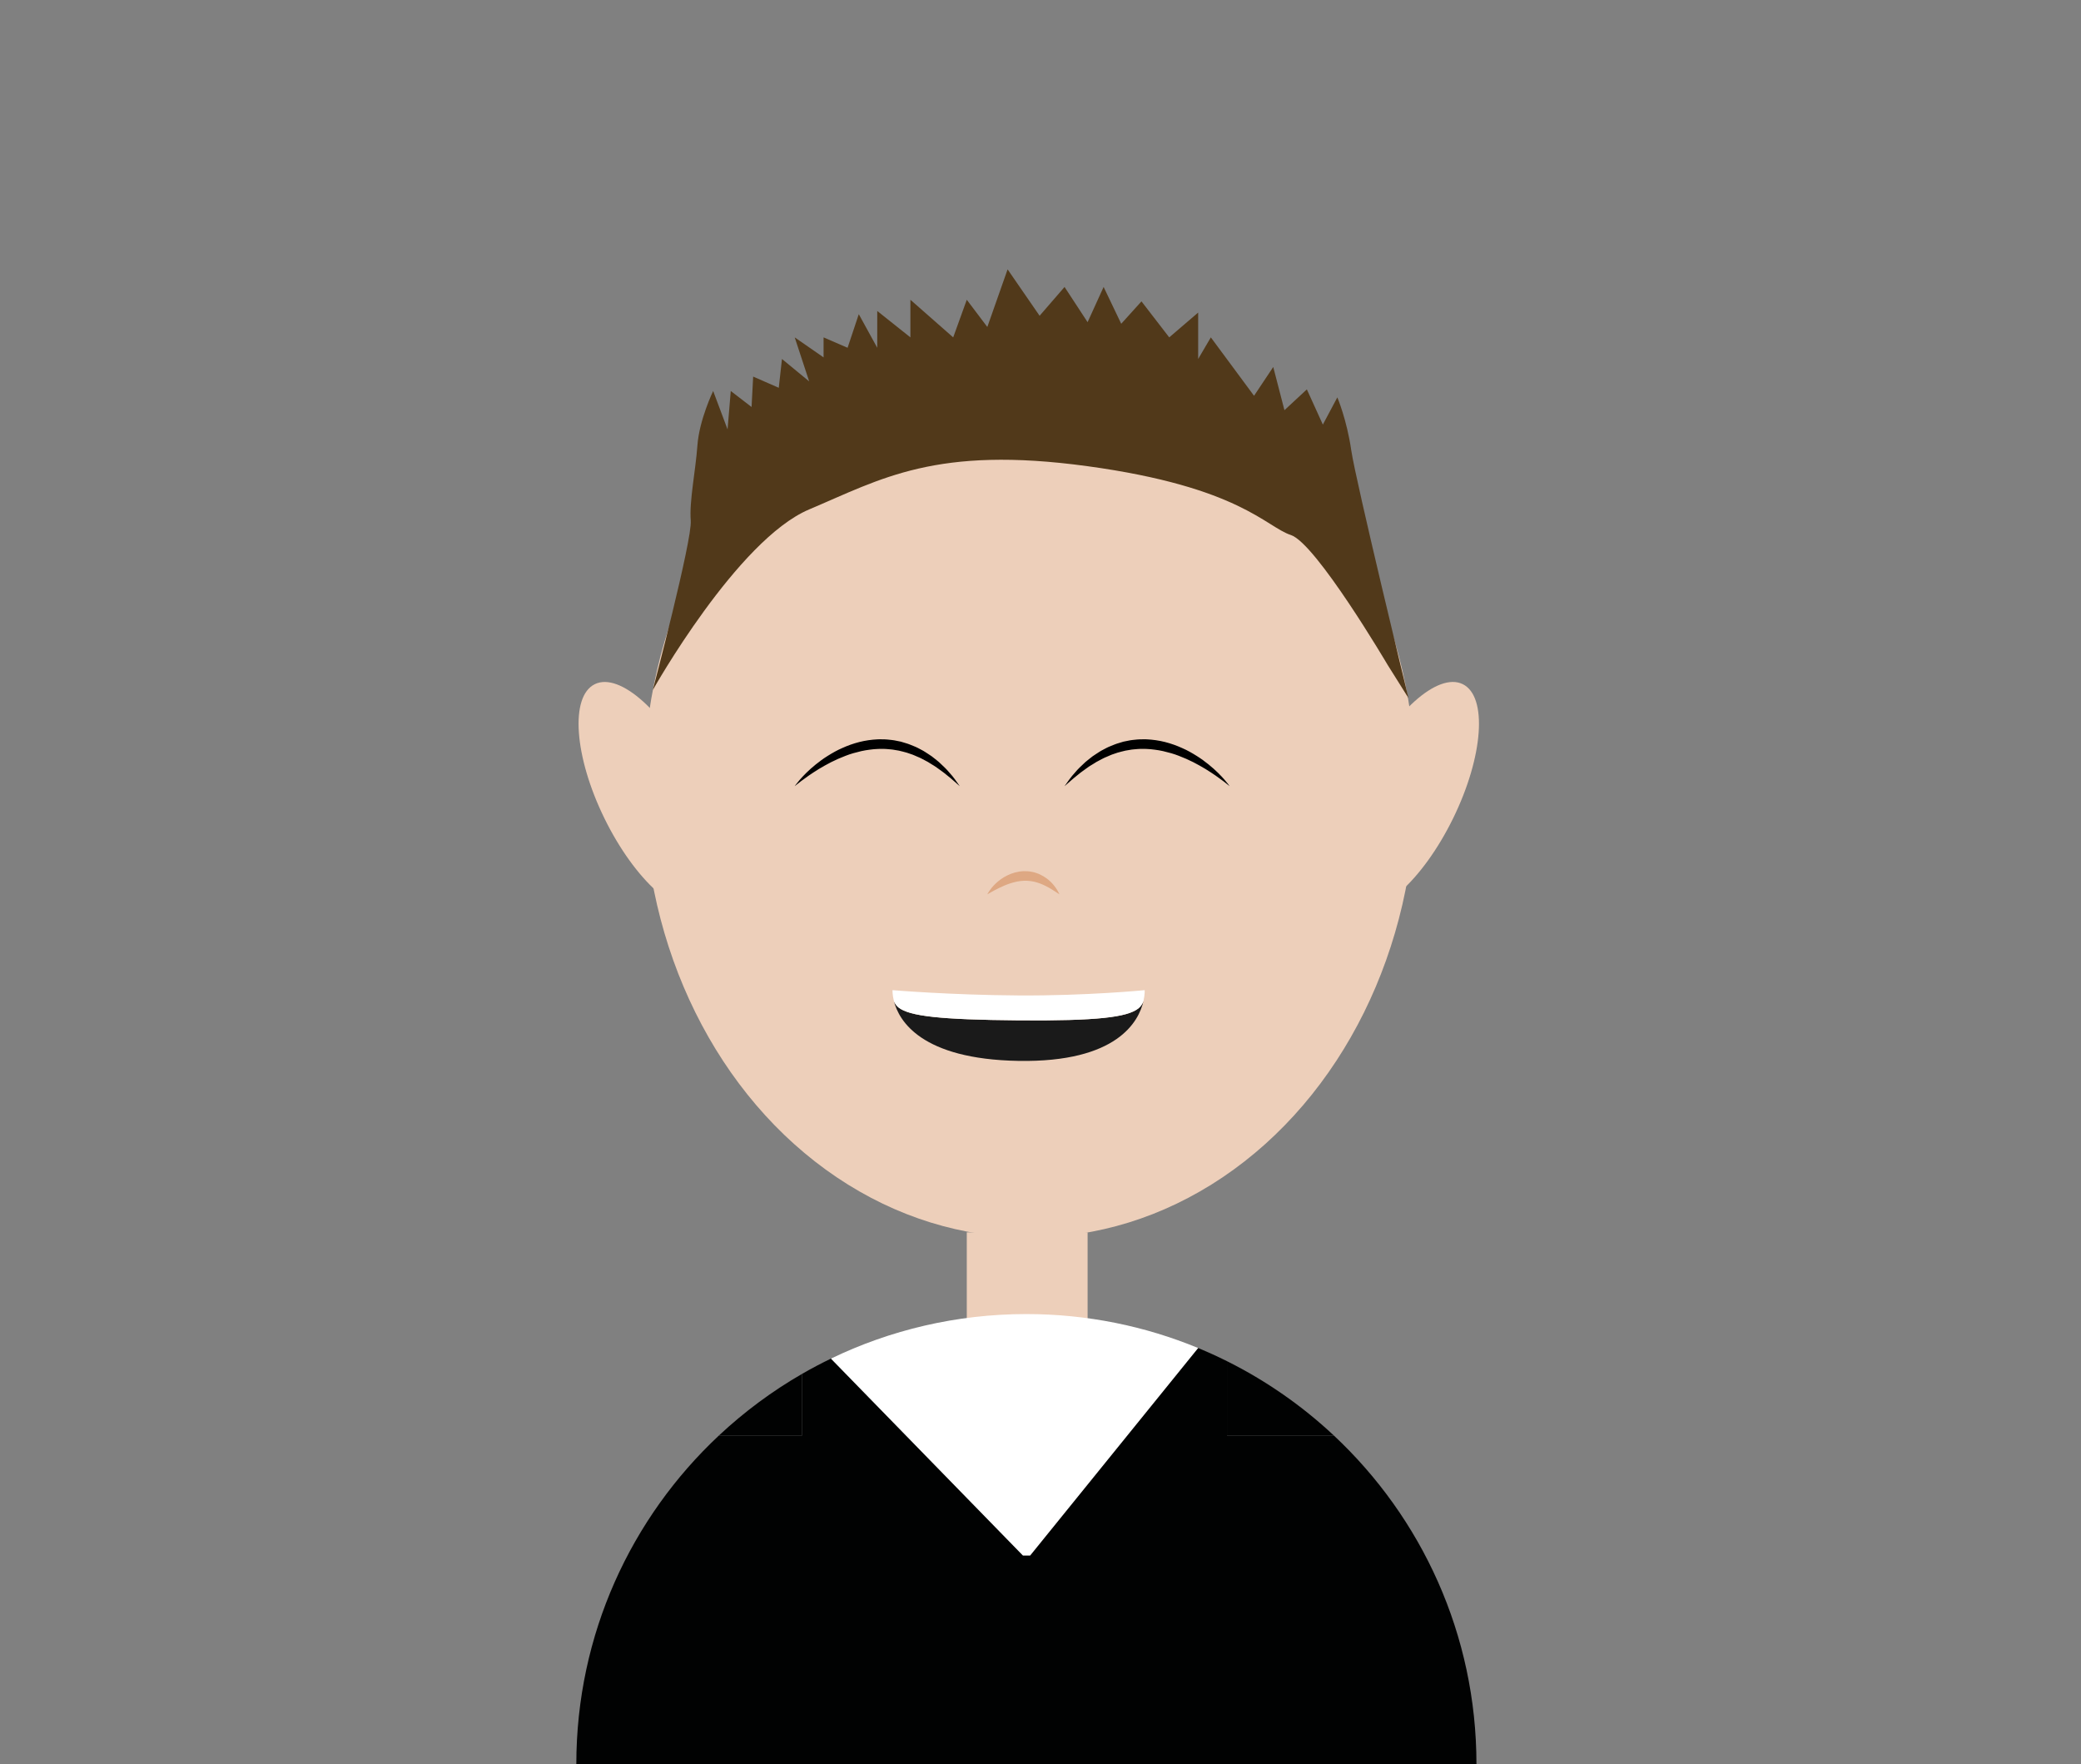 <?xml version="1.0" encoding="utf-8"?>
<!-- Generator: Adobe Illustrator 16.0.0, SVG Export Plug-In . SVG Version: 6.00 Build 0)  -->
<!DOCTYPE svg PUBLIC "-//W3C//DTD SVG 1.1//EN" "http://www.w3.org/Graphics/SVG/1.1/DTD/svg11.dtd">
<svg version="1.1" xmlns="http://www.w3.org/2000/svg" xmlns:xlink="http://www.w3.org/1999/xlink" x="0px" y="0px"
	 width="866.957px" height="734.902px" viewBox="0 0 866.957 734.902" enable-background="new 0 0 866.957 734.902"
	 xml:space="preserve">
<rect x="0" y="0" width="866.957" height="734.902" fill="#808080" stroke="none"/>
<g id="Layer_1" display="none">
	<path display="inline" fill="#634E42" d="M219.042,93.477c0,0-32.619,32.988-48.32,109.089
		c-8.92,43.237-11.333,51.75-9.034,134.397c2.144,77.071,20.997,155.594,12,189.537s-28.695,67.201-46.729,89.715
		c-18.033,22.512-24.222,25.699-31.578,39.623c111.32-13.608,209.672,24.728,209.672,24.728s-60.703-43.853-63.665-39.04
		c-2.962,4.811-1.599-557.016-1.599-557.016"/>
	<path display="inline" fill="#1A1A1A" d="M435.542,595c-85.326,0-162.251-35.932-216.5-93.477v151.758h433V501.523
		C597.792,559.068,520.868,595,435.542,595z"/>
	<path display="inline" fill="#634E42" d="M435.542,595c85.326,0,162.251-35.932,216.5-93.477V94.477
		C597.792,36.932,520.868,0,435.542,0s-162.251,35.932-216.5,93.477v408.046C273.291,559.068,350.215,595,435.542,595z"/>
	<polygon display="inline" fill="#634E42" points="652.042,460 206.708,460 210.722,656.566 652.042,665.431 	"/>
	<polygon display="inline" fill="#57453A" points="270.042,385.046 270.042,693 608.042,693 608.042,372 	"/>
	<circle display="inline" fill="#57453A" cx="435.542" cy="297.5" r="187.5"/>
	<circle display="inline" fill="#EACA9B" cx="435.542" cy="267.5" r="187.5"/>
	<path display="inline" fill="#D8B78B" d="M505.719,67c0,0-32.099,128-125.696,148s-67.149,54.535-73.761,99.767
		S250.998,392,250.998,392l-11.957-29.096L270.999,84L505.719,67z"/>
	<path display="inline" fill="#634E42" d="M485.719,57c0,0-32.099,128-125.696,148s-67.149,54.535-73.761,99.767
		C279.65,350,288.812,368.824,250.998,410c-11.019,12-31.957-57.096-31.957-57.096L250.998,74L485.719,57z"/>
	<path display="inline" fill="#634E42" d="M446.042,57c0,0,24.796,128,97.097,148c72.3,20,51.871,54.535,56.979,99.767
		C605.223,350,598.146,368.824,627.355,410c8.513,12,24.687-57.096,24.687-57.096L627.355,74L446.042,57z"/>
	<g display="inline">
		<rect x="410.711" y="453.361" fill="#D8B78B" width="50.33" height="99.639"/>
		<path fill="#D8B78B" d="M563.642,598c-13.201-12.357-28.189-22.826-44.537-30.979V598H563.642z"/>
		<path fill="#D8B78B" d="M507.105,598v-36.443c-22.053-9.115-46.218-14.154-71.563-14.154c-29.184,0-56.809,6.668-81.438,18.562
			V598H507.105z"/>
		<path fill="#D8B78B" d="M342.104,572.306c-12.543,7.225-24.165,15.867-34.663,25.693h34.663V572.306z"/>
		<path fill="#563A8F" d="M563.642,598h-44.537v-30.979c-3.924-1.957-7.925-3.781-12-5.465V598H354.104v-32.035
			c-4.084,1.973-8.087,4.09-12,6.342V598h-34.663c-36.55,34.215-59.399,82.887-59.399,136.902h375
			C623.042,680.886,600.192,632.214,563.642,598z"/>
	</g>
	<polygon display="inline" points="463.542,379 401.792,379 387.792,359.5 480.542,359.5 	"/>
	<path display="inline" fill="#FFFFFF" d="M432.99,364.789c28.66,0.57,39.467-2.756,43.496-10.434
		c0.943-1.795,1.514,8.869,1.856,6.539c0.541-5.734,0.442-9.553,0.442-9.553s-20.971-7.994-45.795-8.367
		c-24.826-0.371-41.796,8.367-41.796,8.367s-4.106,0.846-3.498,6.619c0.343,2.088,0.892-5.855,1.761-4.262
		C393.459,361.031,404.246,364.214,432.99,364.789z"/>
	<rect x="442.792" y="345.25" display="inline" width="3.542" height="26"/>
	<path display="inline" fill-rule="evenodd" clip-rule="evenodd" fill="#BE1622" d="M478.145,350.089
		c-5.358-3.385-10.478-5.145-15.786-8.609c-4.676-3.053-9.746-5.109-15.451-3.889c-4.195,0.898-8.32,2.162-12.414,3.463
		c-1.197,0.381-2.1,0.338-3.22-0.09c-3.011-1.15-6.026-2.338-9.128-3.182c-5.369-1.459-10.571-1.088-15.242,2.314
		c-3.333,2.428-6.723,3.789-9.924,6.381c-5.921,4.795-12.238,5.605-20.476,6.037c3.774,6.168,7.706,11.746,12.315,16.834
		c6.614,7.301,14.074,13.586,23.086,17.662c16.021,7.25,31.999,5.988,47.602-1.346c11.001-5.172,19.842-13.133,27.156-22.777
		c2.278-3.004,4.307-6.195,6.584-9.498C487.384,353.121,482.607,352.908,478.145,350.089z M467.892,361.931
		c-3.851,5.92-13.348,10.928-20.193,13.559c-11.548,4.438-22.941,3.193-33.919-2.094c-10.699-5.154-16.106-16.201-18.029-17.217
		c-0.137-0.072-0.203-0.279-0.41-0.584c0.61-0.057,1.083-0.145,1.555-0.139c7.365,0.105,14.737,0.059,22.09,0.412
		c3.188,0.152,6.39-1.01,9.483-0.15c2.893,0.805,5.674,0.938,8.619,0.426c4.173-0.725,8.377,0.527,12.596,0.246
		c7.219-0.482,14.459-0.637,21.691-0.916c0.482-0.02,0.969,0.08,1.629,0.557C471.304,357.007,468.956,360.296,467.892,361.931z"/>
	<g display="inline">
		<path d="M346.647,267.5c0,0,0.701-1.043,2.144-2.706c1.449-1.65,3.633-3.938,6.595-6.323c1.484-1.185,3.134-2.436,5-3.587
			c1.858-1.16,3.872-2.334,6.093-3.283c2.195-1,4.567-1.85,7.046-2.486c2.483-0.632,5.083-1.001,7.703-1.127
			c0.653-0.061,1.312,0.001,1.966-0.002c0.655,0.027,1.312-0.01,1.962,0.073c1.3,0.142,2.604,0.228,3.864,0.525
			c0.633,0.127,1.263,0.253,1.89,0.379c0.611,0.186,1.219,0.371,1.823,0.555c1.221,0.331,2.365,0.821,3.493,1.285
			c1.146,0.426,2.192,1.012,3.224,1.561c1.05,0.517,1.978,1.186,2.908,1.781c0.46,0.307,0.925,0.592,1.36,0.903
			c0.421,0.33,0.835,0.655,1.243,0.975c0.792,0.667,1.614,1.235,2.285,1.919c1.396,1.303,2.664,2.495,3.644,3.69
			c1.024,1.148,1.899,2.155,2.527,3.064c1.305,1.773,2.003,2.804,2.003,2.804s-0.97-0.811-2.585-2.261
			c-0.779-0.753-1.842-1.543-2.998-2.497c-1.133-0.983-2.544-1.917-4.013-2.999c-0.718-0.565-1.572-0.998-2.394-1.526
			c-0.413-0.26-0.833-0.524-1.259-0.793c-0.435-0.252-0.895-0.476-1.349-0.721c-0.918-0.47-1.83-1.012-2.841-1.391
			c-1.002-0.393-1.969-0.921-3.04-1.231c-1.05-0.362-2.107-0.751-3.224-0.981c-0.551-0.135-1.105-0.271-1.663-0.407
			c-0.564-0.096-1.132-0.191-1.702-0.287c-1.131-0.244-2.301-0.259-3.46-0.39c-0.58-0.073-1.168-0.027-1.753-0.047
			c-0.585,0.009-1.172-0.044-1.758,0.015c-1.171,0.077-2.347,0.11-3.507,0.308c-1.167,0.128-2.316,0.364-3.458,0.595
			c-2.266,0.536-4.506,1.127-6.596,1.962c-2.101,0.795-4.102,1.684-5.962,2.621c-1.854,0.948-3.578,1.925-5.152,2.87
			c-1.552,0.976-2.981,1.882-4.21,2.746c-1.232,0.859-2.294,1.635-3.163,2.288C347.606,266.689,346.647,267.5,346.647,267.5z"/>
	</g>
	<g display="inline">
		<path d="M523.214,267.5c0,0-0.959-0.811-2.685-2.128c-0.869-0.652-1.931-1.429-3.163-2.288c-1.229-0.864-2.659-1.77-4.211-2.746
			c-1.574-0.944-3.298-1.922-5.152-2.869c-1.86-0.938-3.861-1.826-5.962-2.622c-2.09-0.835-4.329-1.426-6.596-1.962
			c-1.143-0.231-2.292-0.466-3.458-0.595c-1.16-0.198-2.336-0.231-3.508-0.308c-0.586-0.059-1.172-0.005-1.758-0.015
			c-0.584,0.021-1.173-0.025-1.753,0.047c-1.158,0.131-2.328,0.146-3.46,0.39c-0.569,0.096-1.138,0.191-1.702,0.287
			c-0.558,0.136-1.111,0.272-1.663,0.407c-1.116,0.23-2.174,0.62-3.224,0.981c-1.07,0.31-2.037,0.838-3.04,1.231
			c-1.011,0.379-1.922,0.92-2.841,1.391c-0.454,0.245-0.914,0.468-1.349,0.721c-0.427,0.269-0.847,0.533-1.26,0.793
			c-0.821,0.528-1.676,0.961-2.394,1.526c-1.469,1.082-2.881,2.016-4.014,2.999c-1.156,0.954-2.219,1.743-2.998,2.497
			c-1.615,1.45-2.585,2.261-2.585,2.261s0.698-1.031,2.003-2.804c0.628-0.91,1.503-1.916,2.527-3.064
			c0.979-1.195,2.247-2.387,3.644-3.69c0.671-0.684,1.494-1.251,2.285-1.919c0.407-0.32,0.822-0.645,1.243-0.975
			c0.435-0.311,0.899-0.596,1.359-0.903c0.931-0.595,1.858-1.264,2.908-1.781c1.031-0.549,2.078-1.134,3.224-1.561
			c1.129-0.464,2.272-0.955,3.493-1.285c0.604-0.184,1.213-0.369,1.823-0.555c0.627-0.126,1.258-0.252,1.891-0.379
			c1.26-0.297,2.563-0.383,3.864-0.525c0.649-0.083,1.307-0.046,1.962-0.073c0.654,0.003,1.313-0.059,1.966,0.002
			c2.62,0.126,5.22,0.496,7.703,1.127c2.479,0.636,4.851,1.486,7.046,2.486c2.222,0.949,4.235,2.123,6.093,3.283
			c1.867,1.151,3.517,2.402,5,3.587c2.962,2.385,5.146,4.673,6.595,6.323C522.513,266.456,523.214,267.5,523.214,267.5z"/>
	</g>
	<path display="inline" fill="#634E42" d="M652.042,94.477c0,0,25.193,19.83,44.847,115.089c8.715,42.239,10.5,32.893,11.5,112.5
		c1,79.604-26,169.812-20,204.5c6,34.686,13.653,84.742,29.653,108.803s16.347,29.031,28,42.336
		c-48.153-17.805-132.143,2.861-132.143,2.861s-14.59-34.994-12.06-29.93C604.371,655.701,652.042,94.477,652.042,94.477"/>
	<g display="inline">
		<path fill="#D3967A" d="M417.822,311.56c0,0,0.234-0.521,0.785-1.346c0.551-0.822,1.422-1.947,2.658-3.137
			c1.244-1.172,2.855-2.424,4.846-3.395c1.969-0.99,4.335-1.672,6.786-1.779c1.222-0.023,2.46,0.041,3.638,0.311l0.879,0.191
			l0.846,0.275c0.564,0.168,1.092,0.402,1.605,0.645c1.023,0.477,1.949,1.049,2.752,1.664c0.414,0.293,0.789,0.607,1.131,0.932
			c0.34,0.33,0.695,0.607,0.975,0.943c0.582,0.643,1.096,1.234,1.482,1.816c0.41,0.557,0.74,1.059,0.971,1.5
			c0.484,0.865,0.713,1.379,0.713,1.379s-0.5-0.293-1.293-0.836c-0.384-0.285-0.901-0.57-1.443-0.932
			c-0.539-0.371-1.196-0.707-1.865-1.107c-0.329-0.211-0.706-0.371-1.072-0.564c-0.366-0.195-0.742-0.393-1.147-0.549
			c-0.784-0.365-1.628-0.68-2.499-0.943s-1.775-0.479-2.701-0.592c-0.924-0.133-1.869-0.17-2.816-0.137
			c-0.949,0.031-1.898,0.156-2.838,0.332c-0.934,0.197-1.861,0.42-2.752,0.721c-1.788,0.568-3.439,1.32-4.863,2.01
			c-1.426,0.695-2.607,1.357-3.449,1.83C418.304,311.281,417.822,311.56,417.822,311.56z"/>
	</g>
	<g display="inline">
		<path d="M534.508,240.918c0,0,0.075,0.549,0.042,1.509c-0.033,0.958-0.178,2.327-0.593,3.937c-0.43,1.599-1.124,3.449-2.276,5.258
			c-1.125,1.816-2.738,3.576-4.715,4.904c-1,0.637-2.058,1.208-3.17,1.58l-0.826,0.285l-0.839,0.197
			c-0.553,0.145-1.108,0.217-1.655,0.275c-1.089,0.12-2.144,0.11-3.118,0.004c-0.49-0.037-0.958-0.108-1.405-0.206
			c-0.446-0.103-0.881-0.156-1.28-0.294c-0.805-0.241-1.526-0.477-2.137-0.767c-0.619-0.257-1.143-0.509-1.555-0.76
			c-0.833-0.479-1.278-0.792-1.278-0.792s0.562-0.016,1.491,0.025c0.461,0.039,1.031,0.008,1.661,0.03
			c0.631,0.031,1.343-0.028,2.096-0.039c0.377,0.007,0.767-0.054,1.166-0.08c0.399-0.025,0.808-0.053,1.221-0.13
			c0.828-0.097,1.679-0.265,2.525-0.487c0.848-0.223,1.696-0.501,2.514-0.874c0.823-0.355,1.618-0.798,2.378-1.3
			c0.764-0.5,1.481-1.078,2.166-1.691c0.67-0.629,1.322-1.277,1.905-1.969c1.19-1.361,2.18-2.806,3.015-4.086
			c0.833-1.284,1.483-2.423,1.947-3.232C534.247,241.39,534.508,240.918,534.508,240.918z"/>
	</g>
	<g display="inline">
		<path d="M525.826,237.859c0,0,0.075,0.549,0.042,1.509c-0.033,0.958-0.178,2.327-0.593,3.936c-0.43,1.599-1.124,3.449-2.276,5.258
			c-1.125,1.816-2.739,3.577-4.715,4.904c-1.001,0.637-2.059,1.208-3.171,1.58l-0.825,0.285l-0.839,0.197
			c-0.553,0.145-1.109,0.217-1.655,0.275c-1.089,0.12-2.144,0.11-3.118,0.004c-0.49-0.037-0.959-0.108-1.406-0.207
			c-0.445-0.103-0.881-0.156-1.279-0.294c-0.805-0.241-1.527-0.477-2.137-0.767c-0.619-0.257-1.143-0.509-1.556-0.761
			c-0.832-0.479-1.277-0.792-1.277-0.792s0.562-0.016,1.491,0.025c0.461,0.039,1.031,0.009,1.661,0.03
			c0.631,0.031,1.343-0.027,2.096-0.038c0.377,0.007,0.767-0.054,1.166-0.08c0.399-0.025,0.808-0.053,1.22-0.129
			c0.829-0.097,1.68-0.265,2.526-0.487c0.848-0.223,1.696-0.501,2.514-0.874c0.823-0.355,1.618-0.797,2.378-1.3
			c0.764-0.5,1.481-1.078,2.166-1.691c0.67-0.63,1.322-1.277,1.905-1.969c1.19-1.361,2.18-2.805,3.015-4.085
			c0.833-1.284,1.483-2.423,1.947-3.232C525.564,238.331,525.826,237.859,525.826,237.859z"/>
	</g>
	<g display="inline">
		<path d="M511.123,234.859c0,0,0.075,0.549,0.042,1.509c-0.033,0.958-0.178,2.327-0.593,3.937c-0.43,1.599-1.124,3.449-2.277,5.257
			c-1.125,1.817-2.738,3.577-4.715,4.904c-1,0.637-2.059,1.208-3.171,1.58l-0.825,0.285l-0.839,0.197
			c-0.553,0.145-1.108,0.217-1.655,0.275c-1.089,0.12-2.144,0.11-3.118,0.004c-0.49-0.037-0.959-0.108-1.405-0.207
			c-0.446-0.103-0.882-0.156-1.28-0.294c-0.805-0.241-1.526-0.477-2.137-0.767c-0.619-0.257-1.143-0.509-1.556-0.761
			c-0.832-0.479-1.277-0.792-1.277-0.792s0.562-0.016,1.491,0.025c0.461,0.039,1.031,0.009,1.661,0.03
			c0.631,0.031,1.343-0.027,2.096-0.038c0.377,0.007,0.768-0.054,1.166-0.08c0.399-0.025,0.808-0.053,1.221-0.129
			c0.828-0.097,1.679-0.265,2.525-0.487c0.848-0.223,1.696-0.501,2.514-0.874c0.823-0.355,1.618-0.797,2.379-1.3
			c0.763-0.5,1.481-1.078,2.166-1.691c0.669-0.629,1.322-1.277,1.905-1.969c1.19-1.361,2.179-2.805,3.015-4.085
			c0.833-1.284,1.483-2.423,1.947-3.232C510.861,235.331,511.123,234.859,511.123,234.859z"/>
	</g>
	<g display="inline">
		<path d="M335.285,240.26c0,0,0.262,0.472,0.721,1.297c0.464,0.81,1.114,1.948,1.947,3.232c0.835,1.28,1.824,2.725,3.014,4.085
			c0.583,0.692,1.236,1.339,1.906,1.969c0.685,0.613,1.402,1.19,2.166,1.691c0.76,0.502,1.555,0.945,2.378,1.3
			c0.817,0.372,1.666,0.651,2.513,0.874c0.847,0.222,1.697,0.39,2.526,0.487c0.413,0.077,0.821,0.104,1.22,0.129
			c0.399,0.026,0.789,0.087,1.166,0.08c0.753,0.011,1.465,0.069,2.096,0.038c0.63-0.021,1.201,0.009,1.661-0.03
			c0.93-0.042,1.491-0.025,1.491-0.025s-0.445,0.313-1.278,0.792c-0.413,0.251-0.936,0.504-1.555,0.761
			c-0.61,0.29-1.333,0.525-2.137,0.767c-0.398,0.138-0.834,0.191-1.28,0.294c-0.447,0.098-0.915,0.169-1.405,0.207
			c-0.975,0.105-2.029,0.116-3.119-0.004c-0.546-0.058-1.102-0.13-1.655-0.275l-0.839-0.197l-0.825-0.285
			c-1.113-0.372-2.17-0.943-3.171-1.58c-1.976-1.327-3.589-3.087-4.715-4.904c-1.152-1.809-1.847-3.659-2.277-5.258
			c-0.415-1.609-0.559-2.979-0.592-3.936C335.209,240.809,335.285,240.26,335.285,240.26z"/>
	</g>
	<g display="inline">
		<path d="M343.967,237.199c0,0,0.262,0.472,0.721,1.297c0.464,0.81,1.114,1.948,1.947,3.232c0.835,1.28,1.824,2.725,3.014,4.086
			c0.583,0.692,1.236,1.339,1.906,1.969c0.685,0.613,1.402,1.191,2.166,1.691c0.76,0.502,1.555,0.945,2.378,1.3
			c0.816,0.372,1.666,0.651,2.513,0.874c0.847,0.222,1.697,0.39,2.526,0.487c0.413,0.077,0.821,0.104,1.22,0.13
			c0.399,0.026,0.789,0.087,1.166,0.08c0.753,0.011,1.465,0.069,2.096,0.039c0.63-0.022,1.201,0.009,1.661-0.03
			c0.93-0.042,1.491-0.025,1.491-0.025s-0.445,0.313-1.278,0.792c-0.413,0.251-0.936,0.503-1.555,0.76
			c-0.61,0.29-1.333,0.526-2.138,0.767c-0.398,0.138-0.834,0.191-1.28,0.294c-0.447,0.098-0.915,0.169-1.405,0.206
			c-0.975,0.106-2.029,0.116-3.119-0.004c-0.546-0.058-1.102-0.13-1.655-0.275l-0.839-0.197l-0.825-0.285
			c-1.112-0.372-2.17-0.943-3.17-1.58c-1.976-1.328-3.59-3.087-4.715-4.904c-1.152-1.809-1.847-3.659-2.277-5.258
			c-0.415-1.609-0.559-2.979-0.592-3.937C343.892,237.749,343.967,237.199,343.967,237.199z"/>
	</g>
	<g display="inline">
		<path d="M358.671,234.199c0,0,0.262,0.472,0.721,1.297c0.464,0.81,1.114,1.948,1.947,3.232c0.835,1.28,1.824,2.725,3.014,4.086
			c0.583,0.692,1.236,1.339,1.906,1.969c0.685,0.613,1.402,1.191,2.166,1.691c0.76,0.502,1.555,0.945,2.379,1.3
			c0.816,0.372,1.666,0.651,2.513,0.874c0.847,0.222,1.697,0.39,2.526,0.487c0.413,0.077,0.82,0.104,1.22,0.13
			c0.399,0.026,0.789,0.087,1.166,0.08c0.753,0.011,1.465,0.069,2.096,0.039c0.63-0.022,1.201,0.009,1.661-0.03
			c0.93-0.042,1.491-0.025,1.491-0.025s-0.445,0.313-1.278,0.792c-0.413,0.251-0.936,0.503-1.555,0.76
			c-0.61,0.29-1.333,0.526-2.138,0.767c-0.398,0.138-0.834,0.191-1.28,0.294c-0.447,0.098-0.915,0.169-1.405,0.206
			c-0.975,0.106-2.029,0.116-3.119-0.004c-0.546-0.058-1.102-0.13-1.655-0.275l-0.839-0.197l-0.825-0.285
			c-1.112-0.372-2.17-0.943-3.17-1.58c-1.976-1.328-3.59-3.087-4.715-4.904c-1.153-1.809-1.847-3.659-2.277-5.258
			c-0.415-1.609-0.559-2.979-0.592-3.937C358.595,234.749,358.671,234.199,358.671,234.199z"/>
	</g>
</g>
<g id="Layer_2">
	<ellipse fill="#EDCFBA" cx="428.974" cy="328.039" rx="160.802" ry="187.5"/>
	<rect x="402.769" y="513.361" fill="#EDCFBA" width="50.329" height="99.641"/>
	<path fill="#010202" d="M555.7,598.001c-13.201-12.357-28.189-22.826-44.537-30.979v30.979H555.7z"/>
	<path fill="#FFFFFF" d="M499.163,668.001V561.556c-22.053-9.113-46.219-14.154-71.563-14.154c-29.184,0-56.81,6.67-81.438,18.564
		v102.035H499.163z"/>
	<path fill="#010202" d="M334.161,572.308c-12.543,7.225-24.164,15.865-34.662,25.693h34.662V572.308z"/>
	<path fill="#010202" d="M555.7,598.001h-44.537v-30.979c-3.924-1.957-7.926-3.781-12-5.467l-70,86.445h-3.002l-80-82.035
		c-4.084,1.973-8.086,4.088-12,6.342v25.693h-34.662c-36.55,34.213-59.399,82.885-59.399,136.9h374.999
		C615.098,680.886,592.249,632.214,555.7,598.001z"/>
	<g>
		<path d="M512.272,327.501c0,0-0.959-0.811-2.686-2.129c-0.869-0.652-1.93-1.428-3.162-2.287c-1.23-0.863-2.66-1.77-4.211-2.746
			c-1.574-0.943-3.297-1.922-5.152-2.869c-1.859-0.938-3.861-1.826-5.963-2.621c-2.09-0.836-4.328-1.426-6.596-1.963
			c-1.143-0.23-2.291-0.467-3.457-0.594c-1.16-0.199-2.336-0.231-3.508-0.309c-0.586-0.059-1.172-0.005-1.758-0.015
			c-0.584,0.021-1.174-0.024-1.752,0.048c-1.16,0.131-2.33,0.146-3.461,0.39c-0.57,0.097-1.137,0.192-1.701,0.287
			c-0.559,0.137-1.113,0.272-1.664,0.407c-1.115,0.23-2.174,0.62-3.223,0.982c-1.072,0.31-2.039,0.838-3.041,1.23
			c-1.01,0.379-1.922,0.92-2.84,1.391c-0.455,0.245-0.914,0.469-1.35,0.721c-0.426,0.269-0.846,0.533-1.26,0.793
			c-0.82,0.529-1.676,0.961-2.395,1.527c-1.467,1.081-2.879,2.016-4.012,2.998c-1.156,0.953-2.219,1.743-2.998,2.496
			c-1.615,1.451-2.586,2.262-2.586,2.262s0.699-1.031,2.004-2.805c0.627-0.909,1.502-1.916,2.527-3.064
			c0.979-1.195,2.246-2.387,3.643-3.69c0.672-0.684,1.494-1.251,2.285-1.919c0.408-0.32,0.822-0.645,1.242-0.975
			c0.436-0.312,0.9-0.597,1.361-0.903c0.93-0.595,1.857-1.264,2.908-1.78c1.031-0.549,2.076-1.135,3.223-1.561
			c1.129-0.465,2.273-0.955,3.494-1.285c0.604-0.185,1.211-0.369,1.822-0.555c0.627-0.127,1.258-0.253,1.891-0.38
			c1.26-0.298,2.564-0.384,3.863-0.524c0.65-0.083,1.309-0.046,1.963-0.074c0.654,0.004,1.312-0.058,1.967,0.002
			c2.619,0.127,5.219,0.496,7.703,1.129c2.479,0.635,4.85,1.485,7.045,2.484c2.221,0.949,4.234,2.123,6.092,3.283
			c1.867,1.151,3.518,2.402,5.002,3.588c2.961,2.385,5.145,4.672,6.594,6.323C511.571,326.458,512.272,327.501,512.272,327.501z"/>
	</g>
	<g>
		<path d="M331.083,327.501c0,0,0.701-1.044,2.145-2.706c1.449-1.651,3.633-3.938,6.595-6.323c1.484-1.186,3.134-2.436,5-3.588
			c1.858-1.16,3.872-2.334,6.093-3.283c2.195-0.999,4.566-1.85,7.046-2.484c2.483-0.633,5.083-1.002,7.703-1.129
			c0.653-0.06,1.312,0.002,1.966-0.002c0.655,0.028,1.312-0.009,1.963,0.074c1.3,0.141,2.604,0.227,3.863,0.524
			c0.633,0.127,1.264,0.253,1.891,0.38c0.611,0.186,1.219,0.37,1.824,0.555c1.22,0.33,2.363,0.82,3.492,1.285
			c1.146,0.426,2.192,1.012,3.224,1.561c1.05,0.517,1.978,1.186,2.908,1.78c0.46,0.306,0.925,0.592,1.36,0.903
			c0.42,0.33,0.835,0.654,1.242,0.975c0.791,0.668,1.614,1.234,2.285,1.919c1.396,1.304,2.664,2.495,3.644,3.69
			c1.024,1.148,1.899,2.154,2.526,3.064c1.305,1.773,2.004,2.805,2.004,2.805s-0.97-0.811-2.584-2.262
			c-0.779-0.753-1.843-1.543-2.998-2.496c-1.134-0.982-2.545-1.918-4.014-2.998c-0.719-0.566-1.572-0.998-2.395-1.527
			c-0.413-0.26-0.833-0.524-1.26-0.793c-0.435-0.252-0.895-0.477-1.349-0.721c-0.919-0.471-1.83-1.012-2.841-1.391
			c-1.002-0.393-1.969-0.921-3.04-1.23c-1.05-0.362-2.107-0.752-3.224-0.982c-0.551-0.135-1.105-0.271-1.663-0.407
			c-0.564-0.095-1.132-0.19-1.702-0.287c-1.131-0.244-2.301-0.259-3.46-0.39c-0.579-0.072-1.169-0.027-1.753-0.048
			c-0.586,0.01-1.172-0.044-1.758,0.015c-1.172,0.077-2.348,0.109-3.508,0.309c-1.166,0.127-2.314,0.363-3.457,0.594
			c-2.267,0.537-4.506,1.127-6.596,1.963c-2.102,0.795-4.103,1.684-5.963,2.621c-1.854,0.947-3.578,1.926-5.152,2.869
			c-1.552,0.977-2.981,1.883-4.211,2.746c-1.232,0.859-2.293,1.635-3.162,2.287C332.042,326.691,331.083,327.501,331.083,327.501z"
			/>
	</g>
	<path fill="#1A1A1A" d="M474.245,420.087c-4.621,3.65-17.016,5.23-49.884,4.959c-32.965-0.271-45.335-1.785-49.925-5.271
		c-0.997-0.758-1.626-1.734-2.02-2.727c2.061,8.104,11.275,24.211,51.944,24.891c41.14,0.688,50.093-16.49,52.013-24.924
		C475.981,418.123,475.327,419.234,474.245,420.087z"/>
	<path fill="#FFFFFF" d="M424.361,425.046c32.868,0.271,45.263-1.309,49.884-4.959c1.082-0.854,1.736-1.965,2.129-3.072
		c0.621-2.725,0.508-4.541,0.508-4.541s-24.051,2.379-52.521,2.203s-52.522-2.203-52.522-2.203s-0.12,1.828,0.578,4.574
		c0.394,0.992,1.022,1.969,2.02,2.727C379.026,423.261,391.396,424.775,424.361,425.046z"/>
	<g>
		<path fill="#DEA883" d="M411.327,372.56c0,0,0.234-0.521,0.785-1.345c0.551-0.822,1.422-1.946,2.658-3.136
			c1.245-1.172,2.855-2.425,4.846-3.395c1.969-0.992,4.335-1.672,6.786-1.779c1.222-0.023,2.46,0.041,3.638,0.309l0.879,0.192
			l0.846,0.276c0.564,0.168,1.092,0.402,1.605,0.643c1.023,0.478,1.949,1.051,2.754,1.664c0.412,0.295,0.787,0.607,1.129,0.934
			c0.34,0.328,0.695,0.607,0.975,0.942c0.582,0.642,1.096,1.235,1.482,1.816c0.41,0.558,0.74,1.058,0.973,1.499
			c0.482,0.866,0.711,1.379,0.711,1.379s-0.5-0.291-1.293-0.835c-0.383-0.285-0.9-0.569-1.443-0.932
			c-0.537-0.37-1.195-0.707-1.865-1.108c-0.328-0.211-0.705-0.369-1.072-0.563c-0.365-0.194-0.74-0.393-1.146-0.55
			c-0.785-0.365-1.629-0.68-2.498-0.943c-0.873-0.264-1.777-0.478-2.703-0.592c-0.924-0.131-1.869-0.17-2.816-0.135
			c-0.948,0.031-1.898,0.155-2.838,0.33c-0.934,0.198-1.861,0.422-2.752,0.723c-1.788,0.567-3.439,1.319-4.863,2.01
			c-1.426,0.693-2.607,1.357-3.449,1.828C411.809,372.281,411.327,372.56,411.327,372.56z"/>
	</g>
	
		<ellipse transform="matrix(0.898 0.44 -0.44 0.898 205.436 -224.177)" fill="#EDCFBA" cx="586.775" cy="331.501" rx="21" ry="52"/>
	
		<ellipse transform="matrix(-0.898 0.44 -0.44 -0.898 659.702 510.246)" fill="#EDCFBA" cx="270.776" cy="331.501" rx="21" ry="52"/>
	<path fill="#51391A" d="M271.963,287.449c0,0,35.146-62.576,65.146-75.243s52.647-26.667,115.989-18
		c63.344,8.667,74.199,25.241,84.678,28.667c10.477,3.426,40.318,54.099,40.318,54.099l8.682,13.82
		c0,0-22.018-90.585-23.842-103.252c-1.826-12.667-5.793-22-5.793-22l-6.033,11.333l-6.666-14.667l-9.334,8.667l-4.666-18l-8,12
		l-18-24.333l-5.279,9v-19.333l-12.055,10.333l-11.566-15l-8.434,9.333l-7.332-15.333l-6.678,14.667l-9.6-14.667l-10.391,12
		l-13.332-19.333l-8.449,24l-8.558-11.333l-5.66,15.667l-17.825-15.667v15.667l-13.814-11v15.333l-7.693-14l-4.667,14l-10-4.333
		v8.333l-12.026-8.333l6.026,18.333l-11.333-9.333l-1.334,12l-10.666-4.667l-0.667,12.667l-8.667-6.667l-1.333,16l-6-16
		c0,0-5.789,12-6.561,22.667s-3.44,23.333-2.772,31.333C288.442,224.872,271.963,287.449,271.963,287.449z"/>
</g>
<g id="Layer_3" display="none">
	
		<ellipse transform="matrix(0.674 0.738 -0.738 0.674 462.396 -48.091)" display="inline" fill="#2A1910" cx="285.721" cy="500.193" rx="16.572" ry="75"/>
	
		<ellipse transform="matrix(0.273 0.962 -0.962 0.273 676.03 98.874)" display="inline" fill="#2A1910" cx="272.609" cy="496.634" rx="16.573" ry="75"/>
	
		<ellipse transform="matrix(0.922 0.388 -0.388 0.922 218.671 -81.887)" display="inline" fill="#2A1910" cx="311.979" cy="500.193" rx="16.572" ry="75.001"/>
	
		<ellipse transform="matrix(0.922 0.388 -0.388 0.922 221.247 -94.655)" display="inline" fill="#2A1910" cx="344.866" cy="500.193" rx="16.572" ry="75.001"/>
	
		<ellipse transform="matrix(0.998 0.066 -0.066 0.998 34.233 -22.21)" display="inline" fill="#2A1910" cx="352.67" cy="506.097" rx="16.572" ry="75"/>
	
		<ellipse transform="matrix(0.788 0.616 -0.616 0.788 181.284 -50.591)" display="inline" fill="#2A1910" cx="164.057" cy="237.777" rx="16.572" ry="75"/>
	
		<ellipse transform="matrix(0.899 0.438 -0.438 0.899 125.93 -48.511)" display="inline" fill="#2A1910" cx="168.044" cy="248.518" rx="16.573" ry="75"/>
	
		<ellipse transform="matrix(-0.788 0.616 -0.616 -0.788 1477.481 67.823)" display="inline" fill="#2A1910" cx="727.056" cy="288.453" rx="16.572" ry="75.001"/>
	
		<ellipse transform="matrix(-0.899 0.438 -0.438 -0.899 1504.121 251.194)" display="inline" fill="#2A1910" cx="723.069" cy="299.195" rx="16.572" ry="75"/>
	
		<ellipse transform="matrix(0.434 0.901 -0.901 0.434 259.082 -122.786)" display="inline" fill="#2A1910" cx="227.302" cy="144.886" rx="16.572" ry="75"/>
	
		<ellipse transform="matrix(0.423 0.906 -0.906 0.423 282.829 -95.09)" display="inline" fill="#2A1910" cx="216.115" cy="174.639" rx="16.573" ry="75"/>
	
		<ellipse transform="matrix(-0.54 0.842 -0.842 -0.54 1178.704 -313.403)" display="inline" fill="#2A1910" cx="675.048" cy="165.599" rx="16.572" ry="75"/>
	
		<ellipse transform="matrix(-0.99 0.141 -0.141 -0.99 615.352 300.803)" display="inline" fill="#2A1910" cx="296.979" cy="172.284" rx="16.572" ry="75"/>
	
		<ellipse transform="matrix(-0.99 0.141 -0.141 -0.99 651.694 290.364)" display="inline" fill="#2A1910" cx="315.521" cy="168.357" rx="16.573" ry="75"/>
	<path display="inline" fill="#2A1910" d="M322.412,171.692c10.309,46.666,27.632,83.865,38.691,83.088
		c11.057-0.778,11.666-39.237,1.355-85.902c-10.309-46.665-27.632-83.865-38.691-83.088
		C312.708,86.567,312.101,125.027,322.412,171.692z"/>
	
		<ellipse transform="matrix(0.99 0.141 -0.141 0.99 31.497 -83.229)" display="inline" fill="#2A1910" cx="600.854" cy="179.809" rx="16.572" ry="75"/>
	
		<ellipse transform="matrix(0.99 0.141 -0.141 0.99 30.753 -80.642)" display="inline" fill="#2A1910" cx="582.312" cy="175.881" rx="16.573" ry="75"/>
	<path display="inline" fill="#2A1910" d="M575.422,179.216c-10.31,46.666-27.632,83.865-38.691,83.088
		c-11.058-0.778-11.666-39.237-1.356-85.902c10.309-46.665,27.633-83.865,38.691-83.088
		C585.125,94.091,585.732,132.552,575.422,179.216z"/>
	<path display="inline" fill="#2A1910" d="M571.927,174.007c-2.569,47.722-13.602,87.246-24.639,88.281
		c-11.037,1.034-17.902-36.812-15.332-84.534c2.568-47.721,13.6-87.247,24.637-88.282
		C567.632,88.439,574.497,126.287,571.927,174.007z"/>
	
		<ellipse transform="matrix(1 -0.029 0.029 1 -4.357 16.1)" display="inline" fill="#2A1910" cx="545.239" cy="156.208" rx="16.572" ry="75"/>
	
		<ellipse transform="matrix(1 -0.029 0.029 1 -4.345 15.543)" display="inline" fill="#2A1910" cx="526.299" cy="155.501" rx="16.573" ry="75"/>
	<path display="inline" fill="#2A1910" d="M520.08,159.962c-2.197,47.74-12.922,87.349-23.951,88.47
		c-11.027,1.12-18.188-36.672-15.99-84.412s12.922-87.35,23.951-88.471C515.119,74.43,522.277,112.223,520.08,159.962z"/>
	<path display="inline" fill="#2A1910" d="M515.746,155.426c5.609,47.46,1.482,88.288-9.217,91.19
		c-10.699,2.902-23.92-33.219-29.528-80.679c-5.61-47.46-1.481-88.288,9.218-91.191C496.917,71.845,510.138,107.967,515.746,155.426
		z"/>
	
		<ellipse transform="matrix(1 -0.029 0.029 1 -4.029 14.101)" display="inline" fill="#2A1910" cx="477.425" cy="144.044" rx="16.572" ry="75"/>
	
		<ellipse transform="matrix(1 -0.029 0.029 1 -4.016 13.543)" display="inline" fill="#2A1910" cx="458.485" cy="143.337" rx="16.573" ry="75"/>
	<path display="inline" fill="#2A1910" d="M452.265,147.798c-2.197,47.74-12.922,87.349-23.951,88.47
		c-11.027,1.12-18.188-36.672-15.99-84.412s12.922-87.35,23.951-88.471C447.304,62.266,454.462,100.059,452.265,147.798z"/>
	<path display="inline" fill="#2A1910" d="M447.931,143.262c5.609,47.46,1.482,88.288-9.217,91.19
		c-10.699,2.902-23.92-33.219-29.528-80.679c-5.61-47.46-1.481-88.288,9.218-91.191C429.103,59.681,442.324,95.803,447.931,143.262z
		"/>
	
		<ellipse transform="matrix(0.971 -0.241 0.241 0.971 -21.372 104.269)" display="inline" fill="#2A1910" cx="416.026" cy="139.595" rx="16.572" ry="75"/>
	
		<ellipse transform="matrix(0.971 -0.241 0.241 0.971 -22.721 99.874)" display="inline" fill="#2A1910" cx="397.366" cy="142.922" rx="16.572" ry="75"/>
	<path display="inline" fill="#2A1910" d="M392.234,148.602c7.979,47.12,5.9,88.102-4.641,91.537
		c-10.539,3.434-25.553-31.979-33.529-79.099c-7.98-47.12-5.902-88.103,4.639-91.538
		C369.244,66.068,384.255,101.482,392.234,148.602z"/>
	<path display="inline" fill="#2A1910" d="M387.037,145.087c15.549,45.191,20.176,85.964,10.336,91.07
		c-9.84,5.105-30.422-27.389-45.97-72.58c-15.55-45.19-20.175-85.965-10.335-91.071C350.909,67.402,371.49,99.897,387.037,145.087z"
		/>
	
		<ellipse transform="matrix(-0.529 0.848 -0.848 -0.529 1210.552 -278.652)" display="inline" fill="#2A1910" cx="682.574" cy="196.481" rx="16.572" ry="75"/>
	
		<ellipse transform="matrix(0.998 0.066 -0.066 0.998 34.288 -23.868)" display="inline" fill="#2A1910" cx="377.751" cy="506.097" rx="16.572" ry="75"/>
	
		<ellipse transform="matrix(0.922 0.388 -0.388 0.922 235.091 -163.176)" display="inline" fill="#2A1910" cx="521.357" cy="500.193" rx="16.572" ry="75"/>
	
		<ellipse transform="matrix(0.998 0.066 -0.066 0.998 34.619 -33.879)" display="inline" fill="#2A1910" cx="529.163" cy="506.097" rx="16.572" ry="75"/>
	
		<ellipse transform="matrix(0.998 0.066 -0.066 0.998 34.674 -35.537)" display="inline" fill="#2A1910" cx="554.243" cy="506.097" rx="16.572" ry="75"/>
	
		<ellipse transform="matrix(0.998 0.066 -0.066 0.998 33.431 -25.468)" display="inline" fill="#2A1910" cx="401.497" cy="492.352" rx="16.572" ry="75"/>
	
		<ellipse transform="matrix(0.998 0.066 -0.066 0.998 33.604 -30.708)" display="inline" fill="#2A1910" cx="480.754" cy="492.352" rx="16.572" ry="75"/>
	
		<ellipse transform="matrix(0.998 0.066 -0.066 0.998 34.803 -26.929)" display="inline" fill="#2A1910" cx="424.256" cy="512.352" rx="16.572" ry="75"/>
	
		<ellipse transform="matrix(0.674 0.738 -0.738 0.674 427.58 -36.764)" display="inline" fill="#2A1910" cx="255.471" cy="466.384" rx="16.572" ry="75"/>
	
		<ellipse transform="matrix(0.273 0.962 -0.962 0.273 621.503 103.388)" display="inline" fill="#2A1910" cx="242.359" cy="462.825" rx="16.573" ry="75"/>
	
		<ellipse transform="matrix(0.411 0.912 -0.912 0.411 525.064 56.186)" display="inline" fill="#2A1910" cx="219.051" cy="434.421" rx="16.573" ry="75"/>
	
		<ellipse transform="matrix(0.775 0.632 -0.632 0.775 315.518 -44.978)" display="inline" fill="#2A1910" cx="220.976" cy="420.973" rx="16.573" ry="75"/>
	
		<ellipse transform="matrix(0.93 0.367 -0.367 0.93 156.466 -43.003)" display="inline" fill="#2A1910" cx="191.398" cy="390.247" rx="16.572" ry="75"/>
	
		<ellipse transform="matrix(0.668 0.744 -0.744 0.668 348.269 8.992)" display="inline" fill="#2A1910" cx="164.057" cy="394.814" rx="16.573" ry="75"/>
	
		<ellipse transform="matrix(0.426 0.905 -0.905 0.426 426.213 38.156)" display="inline" fill="#2A1910" cx="183.039" cy="354.949" rx="16.573" ry="75"/>
	
		<ellipse transform="matrix(0.554 0.833 -0.833 0.554 344.64 18.113)" display="inline" fill="#2A1910" cx="155.414" cy="330.723" rx="16.573" ry="75"/>
	
		<ellipse transform="matrix(0.868 0.497 -0.497 0.868 178.04 -35.16)" display="inline" fill="#2A1910" cx="155.122" cy="317.141" rx="16.573" ry="75"/>
	
		<ellipse transform="matrix(-0.674 0.738 -0.738 -0.674 1338.413 444.777)" display="inline" fill="#2A1910" cx="571.128" cy="517.523" rx="16.573" ry="75"/>
	
		<ellipse transform="matrix(-0.273 0.962 -0.962 -0.273 1238.104 92.115)" display="inline" fill="#2A1910" cx="584.24" cy="513.965" rx="16.573" ry="75"/>
	
		<ellipse transform="matrix(-0.674 0.738 -0.738 -0.674 1364.099 365.847)" display="inline" fill="#2A1910" cx="601.378" cy="483.714" rx="16.573" ry="75.001"/>
	
		<ellipse transform="matrix(-0.273 0.962 -0.962 -0.273 1244.077 19.974)" display="inline" fill="#2A1910" cx="614.49" cy="480.156" rx="16.573" ry="75"/>
	
		<ellipse transform="matrix(-0.411 0.912 -0.912 -0.411 1311.747 55.95)" display="inline" fill="#2A1910" cx="637.798" cy="451.752" rx="16.572" ry="75"/>
	
		<ellipse transform="matrix(-0.775 0.632 -0.632 -0.775 1405.7 376.548)" display="inline" fill="#2A1910" cx="635.874" cy="438.304" rx="16.572" ry="75"/>
	
		<ellipse transform="matrix(-0.93 0.367 -0.367 -0.93 1434.02 542.659)" display="inline" fill="#2A1910" cx="665.452" cy="407.577" rx="16.572" ry="75"/>
	
		<ellipse transform="matrix(-0.668 0.744 -0.744 -0.668 1462.284 171.923)" display="inline" fill="#2A1910" cx="692.792" cy="412.145" rx="16.572" ry="75"/>
	
		<ellipse transform="matrix(-0.426 0.905 -0.905 -0.426 1297.65 -78.762)" display="inline" fill="#2A1910" cx="673.811" cy="372.28" rx="16.573" ry="75"/>
	
		<ellipse transform="matrix(-0.554 0.833 -0.833 -0.554 1379.801 -43.064)" display="inline" fill="#2A1910" cx="701.435" cy="348.054" rx="16.573" ry="74.999"/>
	
		<ellipse transform="matrix(-0.868 0.497 -0.497 -0.868 1476.9 276.145)" display="inline" fill="#2A1910" cx="701.728" cy="334.472" rx="16.572" ry="75"/>
	<ellipse display="inline" fill="#2A1910" cx="443.056" cy="308.285" rx="294" ry="230.999"/>
	<rect x="421.279" y="511.645" display="inline" fill="#D8B78B" width="50.33" height="99.639"/>
	<path display="inline" fill="#010202" d="M574.21,596.284c-13.201-12.357-28.189-22.825-44.537-30.979v30.979H574.21z"/>
	<path display="inline" fill="#D7B68A" d="M517.673,666.284V559.84c-22.053-9.115-46.219-14.154-71.564-14.154
		c-29.184,0-56.809,6.668-81.438,18.562v102.035H517.673z"/>
	<path display="inline" fill="#010202" d="M352.671,570.591c-12.543,7.224-24.164,15.866-34.662,25.692h34.662V570.591z"/>
	<path display="inline" fill="#010202" d="M574.21,596.284h-44.537v-30.979c-3.924-1.957-7.926-3.781-12-5.465l-70,86.443h-3.002
		l-80-82.035c-4.084,1.973-8.087,4.09-12,6.343v25.692h-34.662c-36.55,34.215-59.4,82.887-59.4,136.902h375
		C633.609,679.17,610.759,630.499,574.21,596.284z"/>
	<path display="inline" fill="#055B55" d="M446.109,177.284c85.326,0,118.252,172.456,172.5,114.911l9.492-1.654
		c5.508-101.256-96.666-168.256-181.992-168.256s-206.052,86.635-178.747,156.749l4.857,16.521
		C326.468,353.099,360.783,177.284,446.109,177.284z"/>
	<ellipse display="inline" fill="#2A1910" cx="446.109" cy="332.785" rx="187.5" ry="174.499"/>
	<ellipse display="inline" fill="#D7B589" cx="446.109" cy="348.785" rx="187.5" ry="164.499"/>
	<g display="inline">
		<path d="M530.782,325.785c0,0-0.959-0.811-2.685-2.128c-0.869-0.652-1.931-1.429-3.163-2.288c-1.229-0.863-2.659-1.77-4.21-2.745
			c-1.574-0.944-3.298-1.922-5.152-2.87c-1.86-0.937-3.862-1.826-5.963-2.621c-2.09-0.835-4.329-1.426-6.596-1.962
			c-1.143-0.231-2.291-0.467-3.458-0.595c-1.16-0.198-2.335-0.231-3.507-0.308c-0.586-0.06-1.173-0.006-1.758-0.015
			c-0.585,0.021-1.174-0.025-1.753,0.047c-1.159,0.131-2.329,0.146-3.46,0.391c-0.57,0.096-1.138,0.191-1.702,0.286
			c-0.558,0.137-1.112,0.272-1.663,0.407c-1.116,0.23-2.174,0.62-3.224,0.982c-1.071,0.31-2.038,0.838-3.04,1.23
			c-1.011,0.38-1.923,0.921-2.841,1.392c-0.455,0.244-0.914,0.468-1.349,0.721c-0.427,0.269-0.847,0.532-1.26,0.793
			c-0.822,0.528-1.677,0.961-2.395,1.526c-1.468,1.081-2.88,2.016-4.013,2.998c-1.156,0.954-2.219,1.744-2.999,2.497
			c-1.614,1.45-2.584,2.261-2.584,2.261s0.698-1.031,2.003-2.805c0.628-0.909,1.503-1.916,2.527-3.064
			c0.979-1.194,2.247-2.387,3.644-3.689c0.671-0.685,1.493-1.252,2.285-1.92c0.407-0.319,0.822-0.645,1.242-0.975
			c0.436-0.312,0.9-0.597,1.36-0.902c0.931-0.596,1.857-1.265,2.908-1.781c1.031-0.549,2.077-1.135,3.224-1.561
			c1.128-0.464,2.272-0.955,3.493-1.285c0.604-0.185,1.212-0.369,1.823-0.555c0.627-0.126,1.257-0.253,1.89-0.38
			c1.261-0.297,2.564-0.383,3.864-0.524c0.65-0.083,1.308-0.046,1.962-0.073c0.655,0.004,1.313-0.059,1.967,0.002
			c2.619,0.126,5.22,0.495,7.703,1.128c2.479,0.636,4.851,1.485,7.046,2.485c2.221,0.949,4.234,2.123,6.092,3.283
			c1.867,1.151,3.517,2.402,5.001,3.587c2.961,2.385,5.146,4.673,6.595,6.323C530.082,324.741,530.782,325.785,530.782,325.785z"/>
	</g>
	<g display="inline">
		<path d="M349.593,325.785c0,0,0.701-1.044,2.144-2.706c1.449-1.65,3.633-3.938,6.595-6.323c1.484-1.185,3.134-2.436,5-3.587
			c1.857-1.16,3.871-2.334,6.093-3.283c2.195-1,4.566-1.85,7.046-2.485c2.483-0.633,5.083-1.002,7.703-1.128
			c0.653-0.061,1.312,0.002,1.967-0.002c0.655,0.027,1.312-0.01,1.962,0.073c1.3,0.142,2.604,0.228,3.864,0.524
			c0.633,0.127,1.263,0.254,1.891,0.38c0.611,0.186,1.219,0.37,1.823,0.555c1.221,0.33,2.365,0.821,3.493,1.285
			c1.146,0.426,2.192,1.012,3.224,1.561c1.05,0.517,1.977,1.186,2.908,1.78c0.46,0.307,0.925,0.592,1.36,0.903
			c0.421,0.33,0.835,0.655,1.243,0.975c0.792,0.668,1.614,1.235,2.285,1.92c1.396,1.303,2.664,2.495,3.644,3.689
			c1.024,1.148,1.899,2.155,2.527,3.064c1.305,1.773,2.003,2.805,2.003,2.805s-0.97-0.811-2.584-2.261
			c-0.779-0.753-1.842-1.543-2.999-2.497c-1.133-0.982-2.544-1.917-4.013-2.998c-0.718-0.565-1.572-0.998-2.394-1.526
			c-0.413-0.261-0.833-0.524-1.259-0.793c-0.435-0.253-0.895-0.477-1.349-0.721c-0.918-0.471-1.83-1.012-2.841-1.392
			c-1.002-0.393-1.969-0.921-3.04-1.23c-1.05-0.362-2.107-0.752-3.224-0.982c-0.551-0.135-1.106-0.271-1.663-0.407
			c-0.565-0.095-1.132-0.19-1.702-0.287c-1.132-0.244-2.302-0.259-3.46-0.39c-0.58-0.072-1.168-0.026-1.752-0.047
			c-0.586,0.009-1.172-0.045-1.758,0.015c-1.172,0.076-2.347,0.109-3.507,0.308c-1.167,0.128-2.316,0.363-3.458,0.595
			c-2.267,0.536-4.506,1.127-6.596,1.962c-2.101,0.795-4.103,1.685-5.963,2.621c-1.854,0.948-3.578,1.926-5.152,2.87
			c-1.551,0.976-2.981,1.882-4.21,2.745c-1.232,0.859-2.294,1.636-3.163,2.288C350.552,324.974,349.593,325.785,349.593,325.785z"/>
	</g>
	<path display="inline" fill="#1A1A1A" d="M492.755,418.372c-4.621,3.648-17.016,5.23-49.885,4.959
		c-32.965-0.272-45.334-1.787-49.924-5.271c-0.998-0.758-1.627-1.736-2.021-2.729c2.061,8.105,11.276,24.213,51.944,24.892
		c41.141,0.688,50.094-16.489,52.014-24.923C494.491,416.407,493.837,417.518,492.755,418.372z"/>
	<path display="inline" fill="#FFFFFF" d="M442.871,423.331c32.869,0.271,45.264-1.311,49.885-4.959
		c1.082-0.854,1.735-1.965,2.129-3.072c0.621-2.727,0.508-4.541,0.508-4.541s-24.051,2.379-52.521,2.202
		c-28.469-0.177-52.521-2.202-52.521-2.202s-0.121,1.828,0.577,4.572c0.394,0.992,1.022,1.971,2.021,2.729
		C397.537,421.543,409.906,423.058,442.871,423.331z"/>
	<g display="inline">
		<path fill="#B79369" d="M429.837,370.843c0,0,0.233-0.521,0.785-1.346c0.551-0.821,1.422-1.946,2.658-3.136
			c1.244-1.172,2.855-2.424,4.845-3.394c1.97-0.992,4.336-1.672,6.786-1.779c1.223-0.023,2.46,0.041,3.639,0.31l0.879,0.191
			l0.845,0.276c0.564,0.168,1.093,0.401,1.605,0.644c1.024,0.477,1.949,1.049,2.753,1.663c0.413,0.295,0.788,0.607,1.131,0.934
			c0.339,0.328,0.695,0.607,0.975,0.942c0.582,0.642,1.096,1.234,1.481,1.816c0.411,0.557,0.74,1.058,0.973,1.499
			c0.482,0.866,0.712,1.379,0.712,1.379s-0.5-0.292-1.294-0.835c-0.383-0.286-0.9-0.57-1.443-0.932
			c-0.537-0.371-1.195-0.707-1.865-1.108c-0.328-0.211-0.705-0.369-1.071-0.563c-0.366-0.195-0.742-0.393-1.147-0.55
			c-0.785-0.364-1.628-0.68-2.499-0.943c-0.871-0.263-1.775-0.478-2.701-0.591c-0.924-0.133-1.869-0.171-2.816-0.137
			c-0.949,0.032-1.898,0.156-2.838,0.331c-0.935,0.198-1.862,0.422-2.752,0.722c-1.789,0.568-3.439,1.32-4.864,2.01
			c-1.425,0.694-2.607,1.358-3.448,1.829C430.32,370.564,429.837,370.843,429.837,370.843z"/>
	</g>
</g>
</svg>

